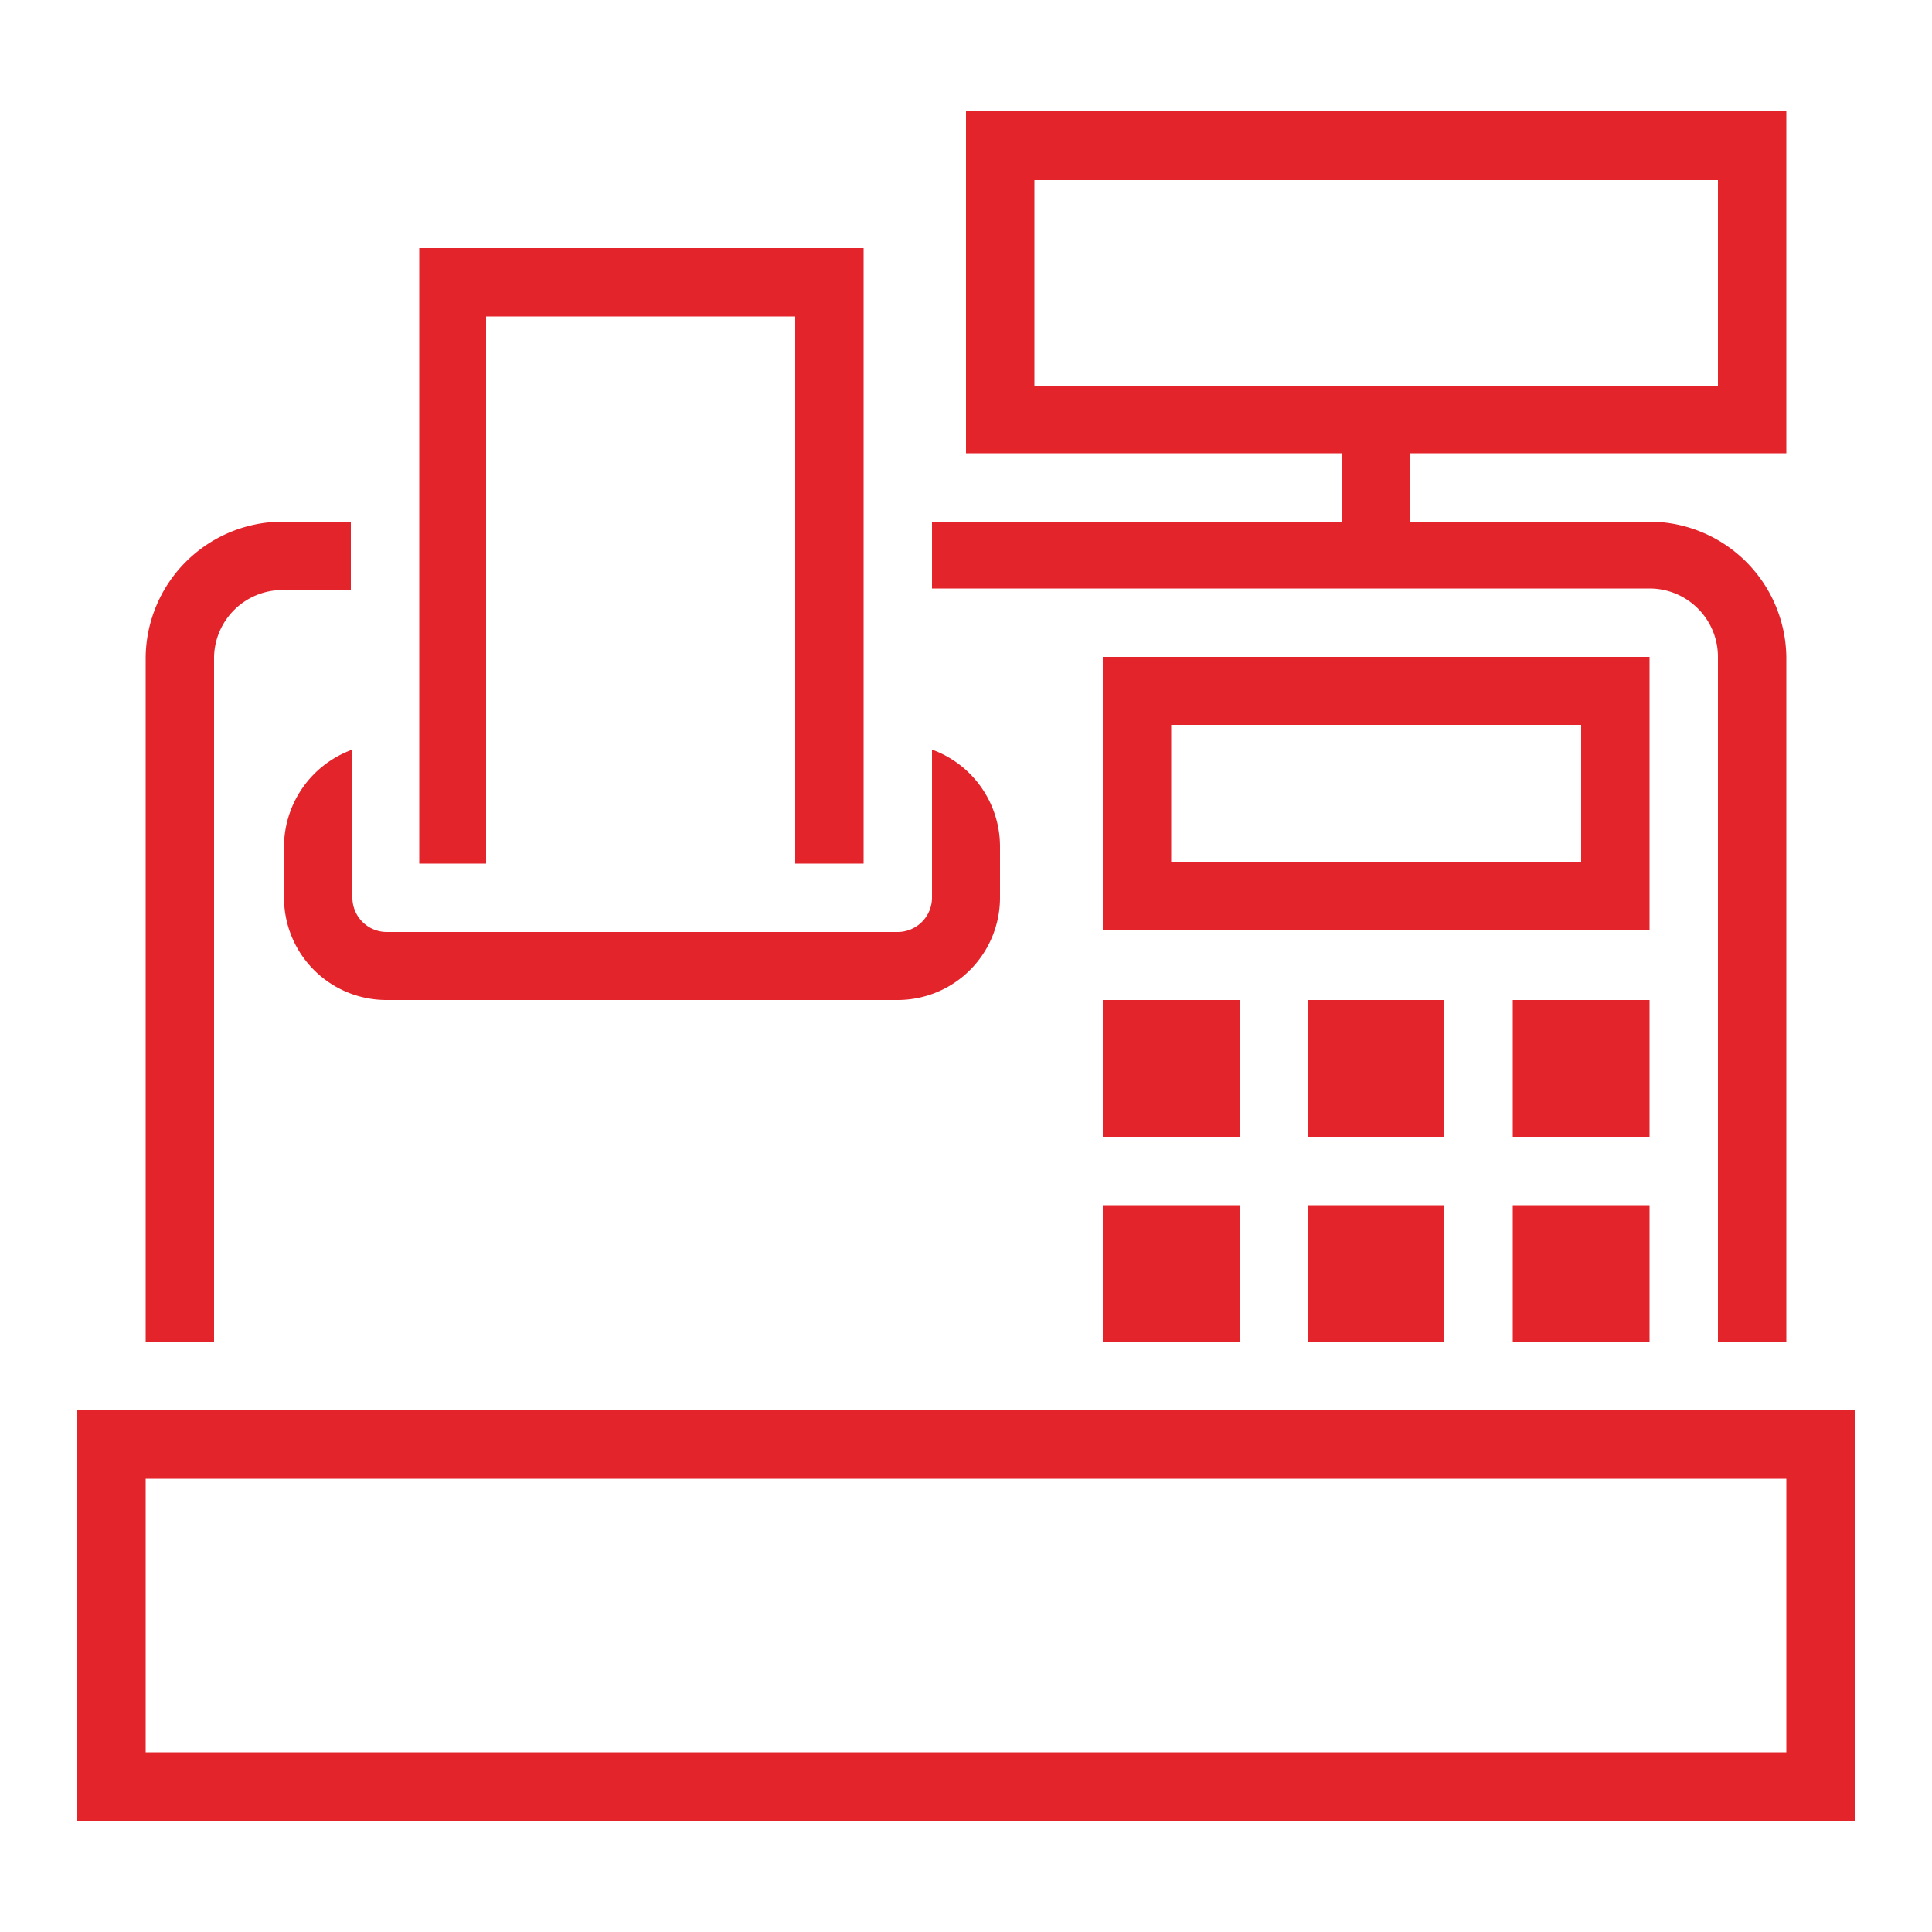 <svg id="artboard_original" data-name="artboard original" xmlns="http://www.w3.org/2000/svg" viewBox="0 0 50 50">
  <title>cash_register</title>
  <g>
    <path id="curve30" d="M10.85,22.35V6.42h11.5V22.35H20.58V8.19h-8V22.35Z" fill="#e4242b"/>
    <path id="curve29" d="M42.69,31.19v3.54H39.15V31.19ZM24.12,19.4a2.67,2.67,0,0,1,1.76,2.5v1.33a2.65,2.65,0,0,1-2.65,2.65H10a2.65,2.65,0,0,1-2.65-2.65V21.9a2.68,2.68,0,0,1,1.77-2.5v3.83a.89.89,0,0,0,.88.89H23.23a.89.89,0,0,0,.89-.89ZM46.23,34.73H44.46V17a1.77,1.77,0,0,0-1.77-1.77H24.12V13.5H34.73V11.73H25V2.88H46.23v8.85H36.5V13.5h6.19A3.55,3.55,0,0,1,46.23,17ZM9.08,15.27H7.31A1.77,1.77,0,0,0,5.54,17V34.73H3.77V17A3.55,3.55,0,0,1,7.31,13.5H9.08ZM48,36.5V47.12H2V36.5Zm-1.77,1.77H3.77v7.08H46.23ZM42.69,17v7.07H28.54V17Zm-1.77,1.76H30.31v3.54H40.92Zm3.54-14.1H26.77V10H44.46ZM32.08,25.88v3.54H28.54V25.88Zm5.3,0v3.54H33.85V25.88Zm5.31,0v3.54H39.15V25.88ZM32.08,31.19v3.54H28.54V31.19Zm5.3,0v3.54H33.85V31.19Z" fill="#e4242b"/>
  </g>
</svg>
